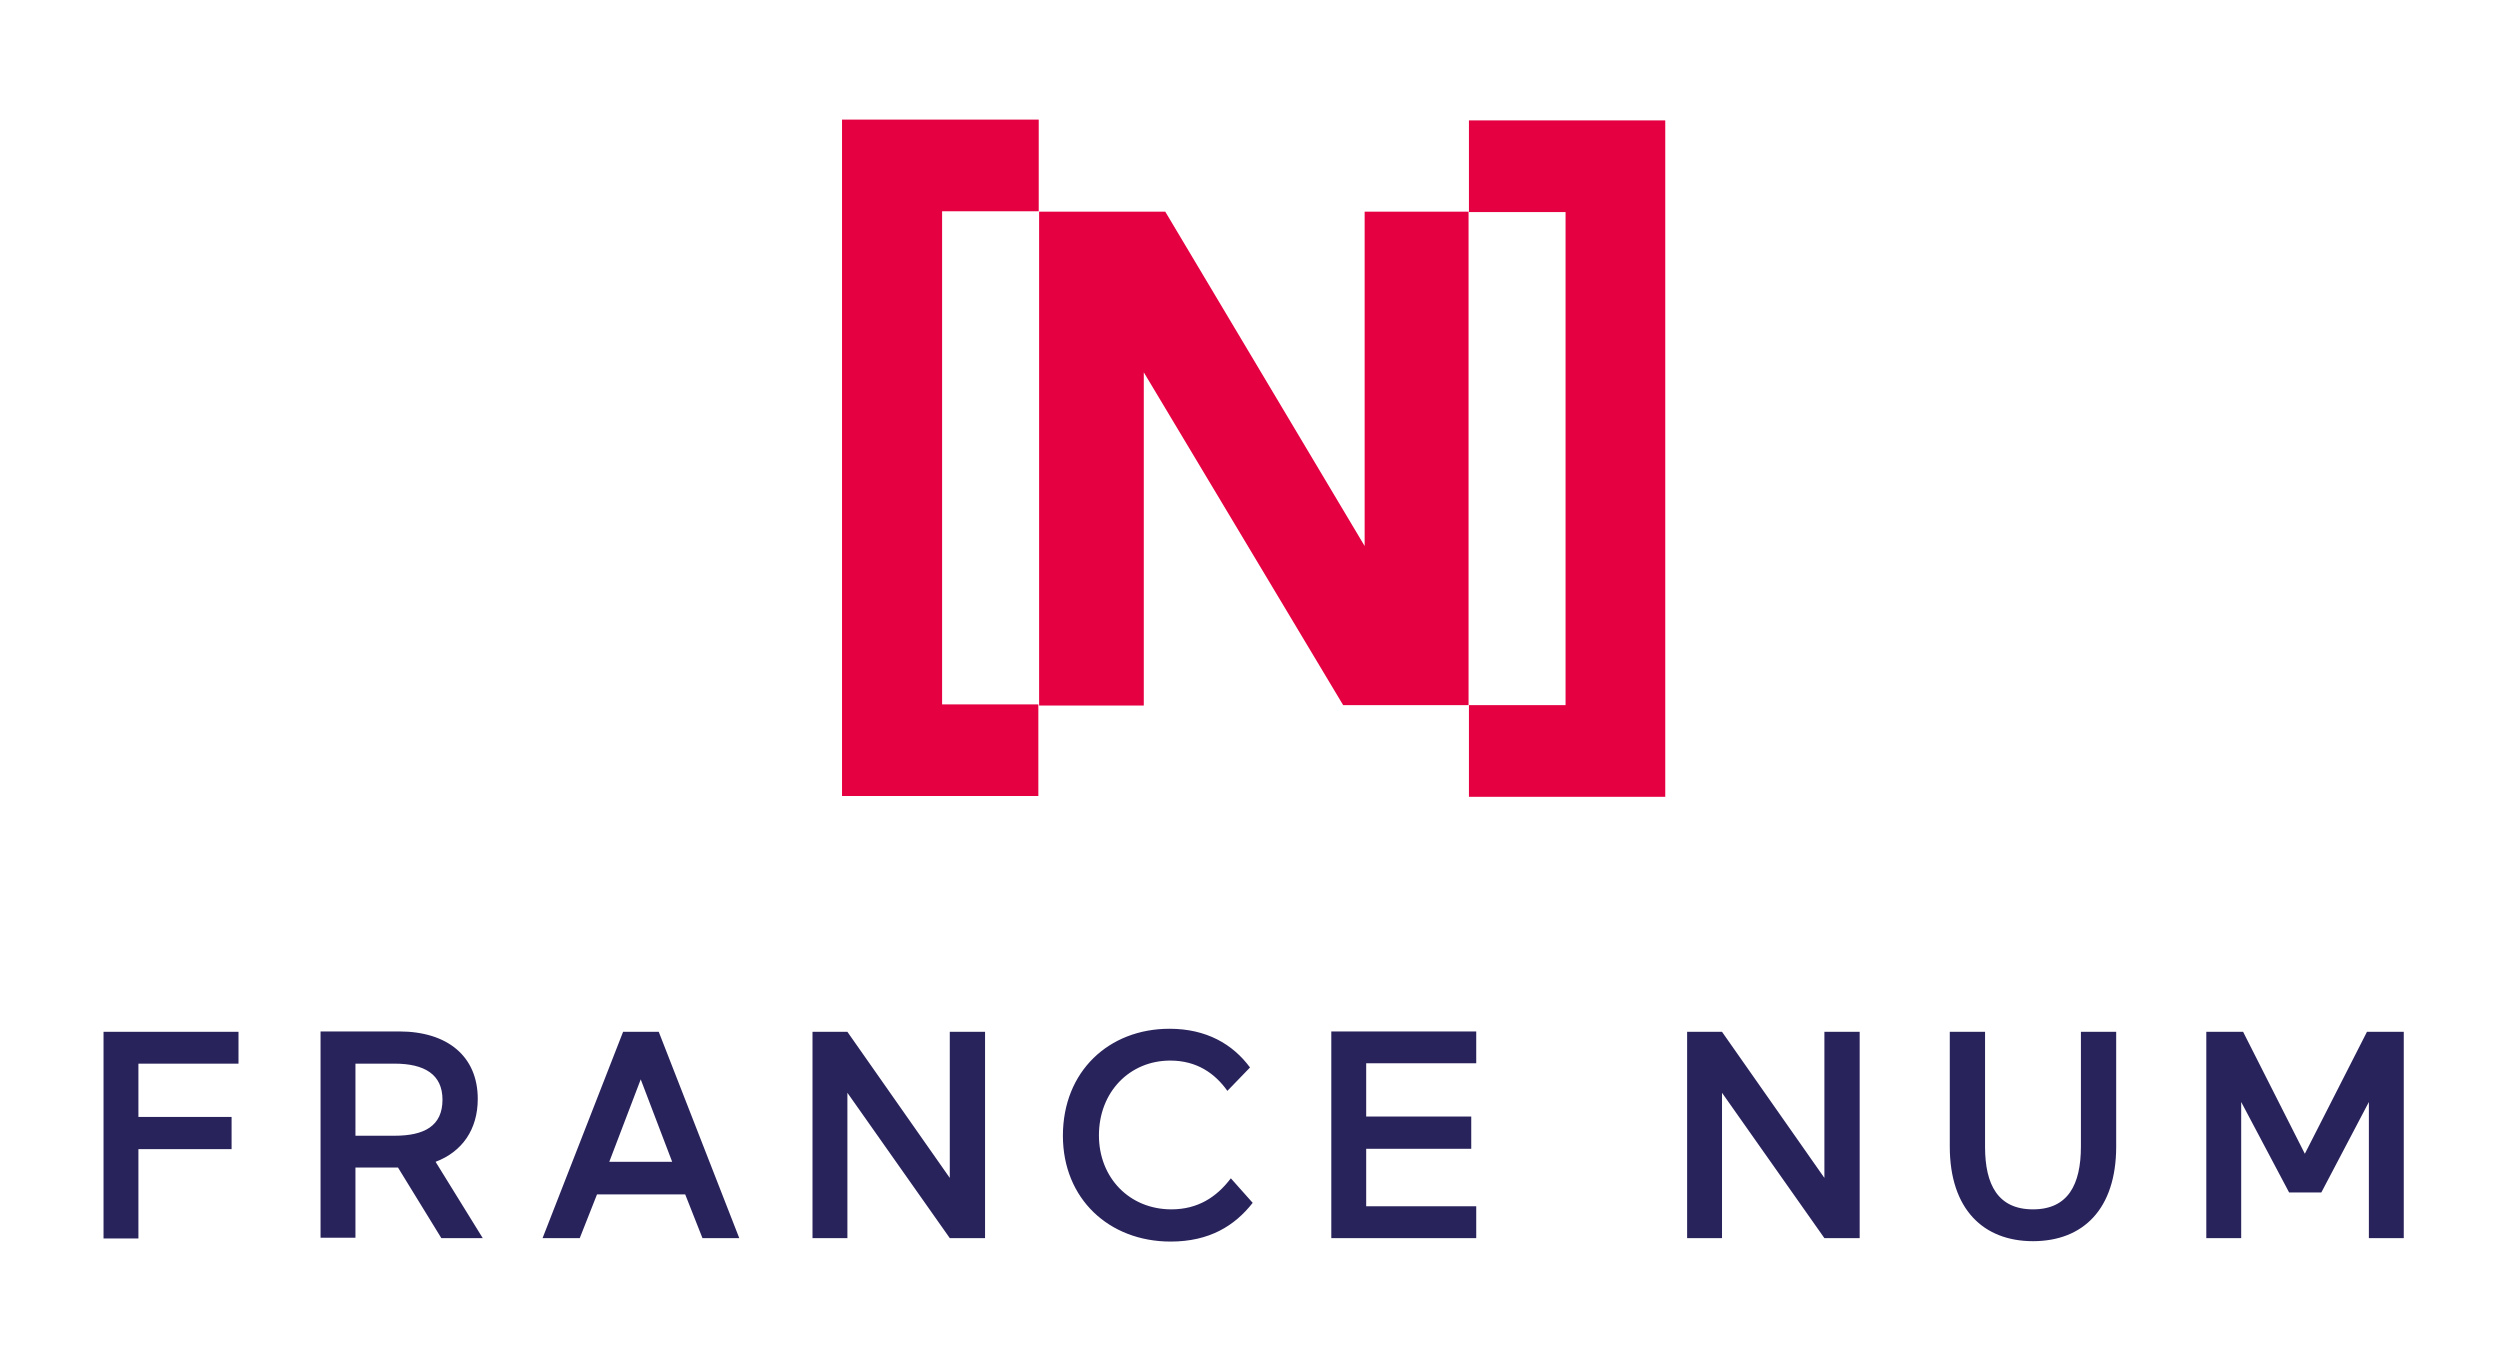 <?xml version="1.0" encoding="UTF-8"?>
<svg id="layer" width="652" height="355" version="1.1" viewBox="-153 -46 652 355" xml:space="preserve" xmlns="http://www.w3.org/2000/svg" xmlns:cc="http://creativecommons.org/ns#" xmlns:dc="http://purl.org/dc/elements/1.1/" xmlns:rdf="http://www.w3.org/1999/02/22-rdf-syntax-ns#">
<style type="text/css">
	.st0{fill:#E40041;}
	.st1{fill:#29235C;}
</style>
<path class="st0" d="m145.3 51.1v86.9h-27.3v-128.8h32.9l52 87.2v-87.2h27.1v128.7h-32.7zm-78.7 110.5h51.2v-23.9h-25.1v-128.6h25.2v-23.9h-51.3zm214.7-176.2h-51.2v23.9h25.2v128.6h-25.2v23.9h51.2z"/>
<path class="st1" d="m-126 276.9v-53.8h35.2v8.3h-26.1v13.9h24.3v8.4h-24.3v23.3h-9.1zm88.1 0h10.8l-12.3-19.9c6.9-2.6 11-8.4 11-16.4 0-11.2-8-17.6-20.5-17.6h-20.5v53.8h9.1v-18.3h11.1zm-12.2-45.5c7.8 0 12.5 2.8 12.5 9.4 0 6.9-4.8 9.4-12.5 9.4h-10.2v-18.8zm68.9-8.3h-9.3l-21 53.8h9.7l4.5-11.4h23l4.5 11.4h9.6zm-4.7 12.4 8.2 21.5h-16.4zm80.6 41.4h9.2v-53.8h-9.2v38.1l-26.7-38.1h-9.1v53.8h9.1v-37.9zm73.3-15.6c-3.7 4.9-8.6 8.1-15.5 8.1-10.9 0-18.9-8.2-18.9-19.3 0-11.3 8-19.5 18.6-19.5 7 0 11.7 3.4 14.9 7.9l5.9-6.1c-4.5-6.1-11.4-10.1-21-10.1-15.8 0-27.8 11.1-27.8 27.9 0 16.4 12 27.6 28.1 27.6 10.1 0 16.7-4.1 21.4-10.1zm26.2 15.6h37.8v-8.3h-28.7v-15h27.4v-8.4h-27.4v-13.9h28.7v-8.3h-37.8zm128.6 0h9.2v-53.8h-9.2v38.1l-26.7-38.1h-9.1v53.8h9.1v-37.9zm66.9-23.9c0 10-3.4 16.4-12.5 16.4s-12.5-6.4-12.5-16.3v-30h-9.2v29.9c0 16.4 8.8 24.7 21.7 24.7 13 0 21.7-8.3 21.7-24.7v-29.9h-9.2zm54.3 12h8.4l12.4-23.6v35.5h9.1v-53.8h-9.6l-16.2 31.8-16.1-31.8h-9.6v53.8h9.1v-35.5z"/>
</svg>
